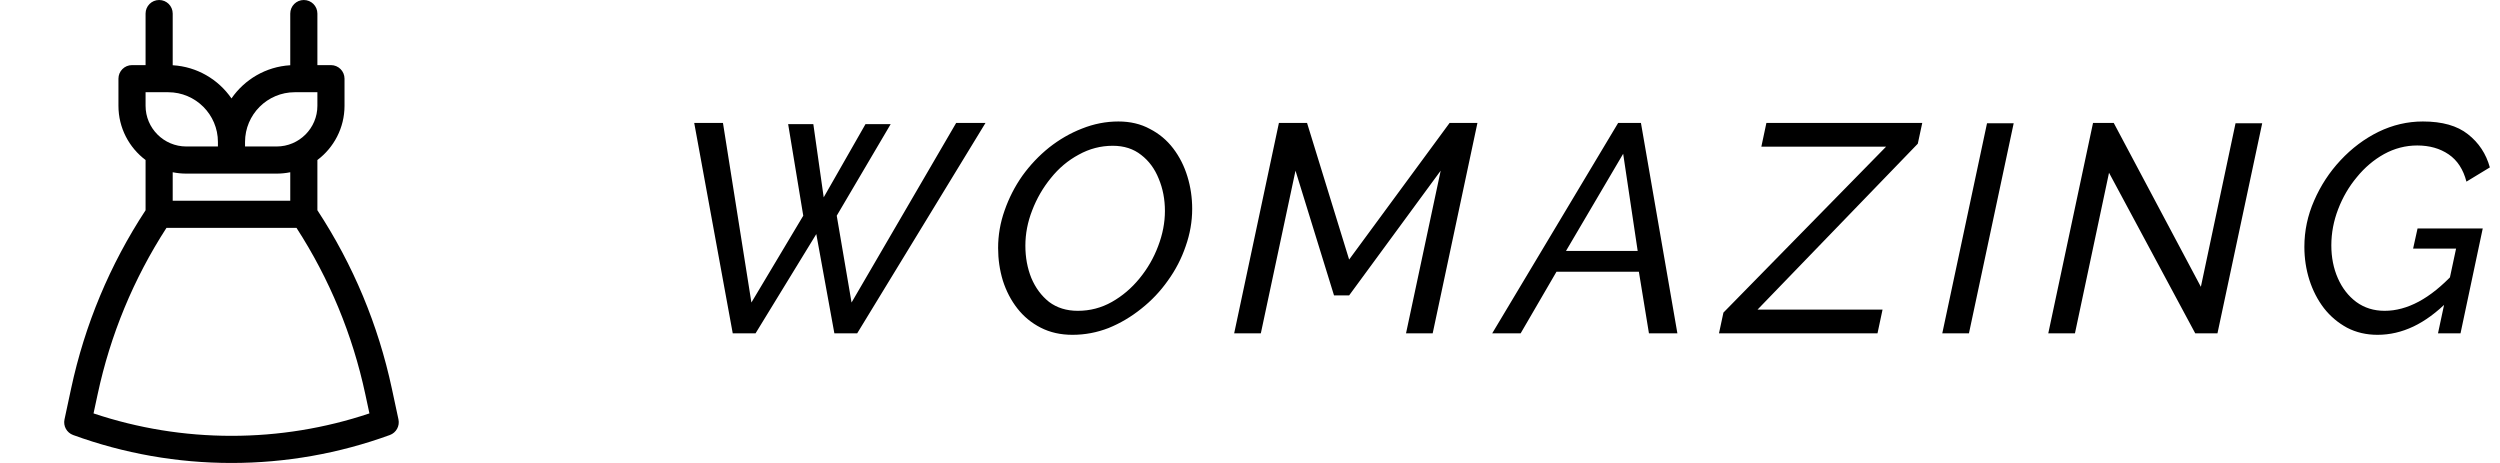 <svg width="135" height="25" viewBox="0 0 135 25" fill="none" xmlns="http://www.w3.org/2000/svg">
<g clip-path="url(#clip0_33146_415)">
<path d="M21.517 22.649L21.159 20.978C20.421 17.533 19.068 14.296 17.139 11.353V8.641C18.027 7.972 18.604 6.908 18.604 5.713V4.248C18.604 3.844 18.276 3.516 17.871 3.516H17.139V0.732C17.139 0.328 16.811 0 16.406 0C16.002 0 15.674 0.328 15.674 0.732V3.523C14.358 3.6 13.206 4.292 12.5 5.315C11.794 4.292 10.642 3.6 9.326 3.523V0.732C9.326 0.328 8.998 0 8.594 0C8.189 0 7.861 0.328 7.861 0.732V3.516H7.129C6.724 3.516 6.396 3.844 6.396 4.248V5.713C6.396 6.908 6.972 7.972 7.861 8.641V11.353C5.932 14.296 4.579 17.533 3.841 20.978L3.483 22.649C3.406 23.007 3.605 23.366 3.949 23.491C6.697 24.492 9.575 25 12.5 25C15.425 25 18.303 24.492 21.052 23.491C21.395 23.366 21.593 23.007 21.517 22.649ZM15.918 4.98H17.139V5.713C17.139 6.924 16.153 7.91 14.941 7.91H13.232V7.666C13.232 6.185 14.437 4.98 15.918 4.98ZM7.861 4.98H9.082C10.563 4.98 11.768 6.185 11.768 7.666V7.91H10.059C8.847 7.91 7.861 6.924 7.861 5.713V4.98ZM10.059 9.375H14.941C15.192 9.375 15.437 9.35 15.674 9.301V10.84H9.326V9.301C9.563 9.35 9.808 9.375 10.059 9.375ZM12.5 23.535C9.958 23.535 7.456 23.128 5.051 22.324L5.274 21.285C5.961 18.076 7.211 15.057 8.989 12.305L16.011 12.305C17.789 15.057 19.039 18.076 19.726 21.285L19.949 22.324C17.544 23.128 15.041 23.535 12.5 23.535Z" fill="black"/>
</g>
<path d="M37.488 6.64H39.04L40.576 16.336L43.376 11.648L42.56 6.704H43.92L44.48 10.656L46.736 6.704H48.096L45.184 11.648L45.984 16.336L51.632 6.64H53.216L46.288 18H45.056L44.08 12.64L40.8 18H39.568L37.488 6.64ZM57.914 18.08C57.274 18.08 56.703 17.952 56.202 17.696C55.7 17.44 55.279 17.093 54.938 16.656C54.596 16.219 54.335 15.717 54.154 15.152C53.983 14.587 53.898 14 53.898 13.392C53.898 12.699 54.015 12.021 54.25 11.36C54.484 10.688 54.804 10.064 55.21 9.488C55.626 8.912 56.106 8.405 56.65 7.968C57.204 7.531 57.796 7.189 58.426 6.944C59.066 6.688 59.722 6.56 60.394 6.56C61.034 6.56 61.599 6.693 62.09 6.96C62.591 7.216 63.012 7.568 63.354 8.016C63.695 8.464 63.951 8.971 64.122 9.536C64.292 10.091 64.378 10.672 64.378 11.28C64.378 11.963 64.26 12.635 64.026 13.296C63.802 13.957 63.482 14.576 63.066 15.152C62.66 15.728 62.18 16.235 61.626 16.672C61.082 17.109 60.495 17.456 59.866 17.712C59.236 17.957 58.586 18.08 57.914 18.08ZM58.202 16.784C58.863 16.784 59.476 16.624 60.042 16.304C60.607 15.984 61.103 15.563 61.53 15.04C61.967 14.507 62.303 13.925 62.538 13.296C62.783 12.656 62.906 12.021 62.906 11.392C62.906 10.763 62.794 10.181 62.57 9.648C62.356 9.115 62.042 8.688 61.626 8.368C61.21 8.037 60.698 7.872 60.09 7.872C59.439 7.872 58.826 8.032 58.25 8.352C57.674 8.661 57.172 9.083 56.746 9.616C56.319 10.139 55.983 10.72 55.738 11.36C55.492 11.989 55.37 12.624 55.37 13.264C55.37 13.893 55.476 14.475 55.69 15.008C55.914 15.541 56.234 15.973 56.65 16.304C57.076 16.624 57.594 16.784 58.202 16.784ZM69.061 6.64H70.581L72.853 14.016L78.277 6.64H79.781L77.365 18H75.925L77.797 9.216L72.853 15.952H72.037L69.957 9.216L68.085 18H66.645L69.061 6.64ZM87.379 6.64H88.611L90.579 18H89.043L88.499 14.672H84.051L82.115 18H80.579L87.379 6.64ZM88.435 13.552L87.651 8.304L84.563 13.552H88.435ZM93.065 16.88L101.849 7.92H95.113L95.385 6.64H103.801L103.561 7.76L94.905 16.72H101.657L101.385 18H92.825L93.065 16.88ZM107.299 6.656H108.739L106.323 18H104.883L107.299 6.656ZM113.023 6.64H114.143L118.847 15.488L120.719 6.656H122.159L119.743 18H118.543L113.887 9.328L112.047 18H110.607L113.023 6.64ZM128.388 18.08C127.78 18.08 127.23 17.952 126.74 17.696C126.249 17.429 125.833 17.077 125.492 16.64C125.15 16.192 124.889 15.685 124.708 15.12C124.526 14.544 124.436 13.947 124.436 13.328C124.436 12.464 124.612 11.632 124.964 10.832C125.316 10.021 125.79 9.296 126.388 8.656C126.996 8.005 127.678 7.493 128.436 7.12C129.204 6.747 130.004 6.56 130.836 6.56C131.881 6.56 132.692 6.789 133.268 7.248C133.854 7.707 134.249 8.304 134.452 9.04L133.188 9.808C133.017 9.147 132.697 8.656 132.228 8.336C131.758 8.016 131.193 7.856 130.532 7.856C129.902 7.856 129.305 8.011 128.74 8.32C128.185 8.629 127.694 9.045 127.268 9.568C126.841 10.08 126.505 10.656 126.26 11.296C126.014 11.936 125.892 12.587 125.892 13.248C125.892 13.899 126.009 14.491 126.244 15.024C126.478 15.557 126.809 15.984 127.236 16.304C127.673 16.624 128.185 16.784 128.772 16.784C129.38 16.784 129.993 16.619 130.612 16.288C131.23 15.957 131.86 15.451 132.5 14.768L132.196 16.256C131.577 16.875 130.953 17.333 130.324 17.632C129.694 17.931 129.049 18.08 128.388 18.08ZM132.628 13.424H130.308L130.548 12.336H134.068L132.868 18H131.652L132.628 13.424Z" fill="black"/>
<defs>
<clipPath id="clip0_33146_415">
<rect width="25" height="25" fill="white"/>
</clipPath>
</defs>
</svg>
